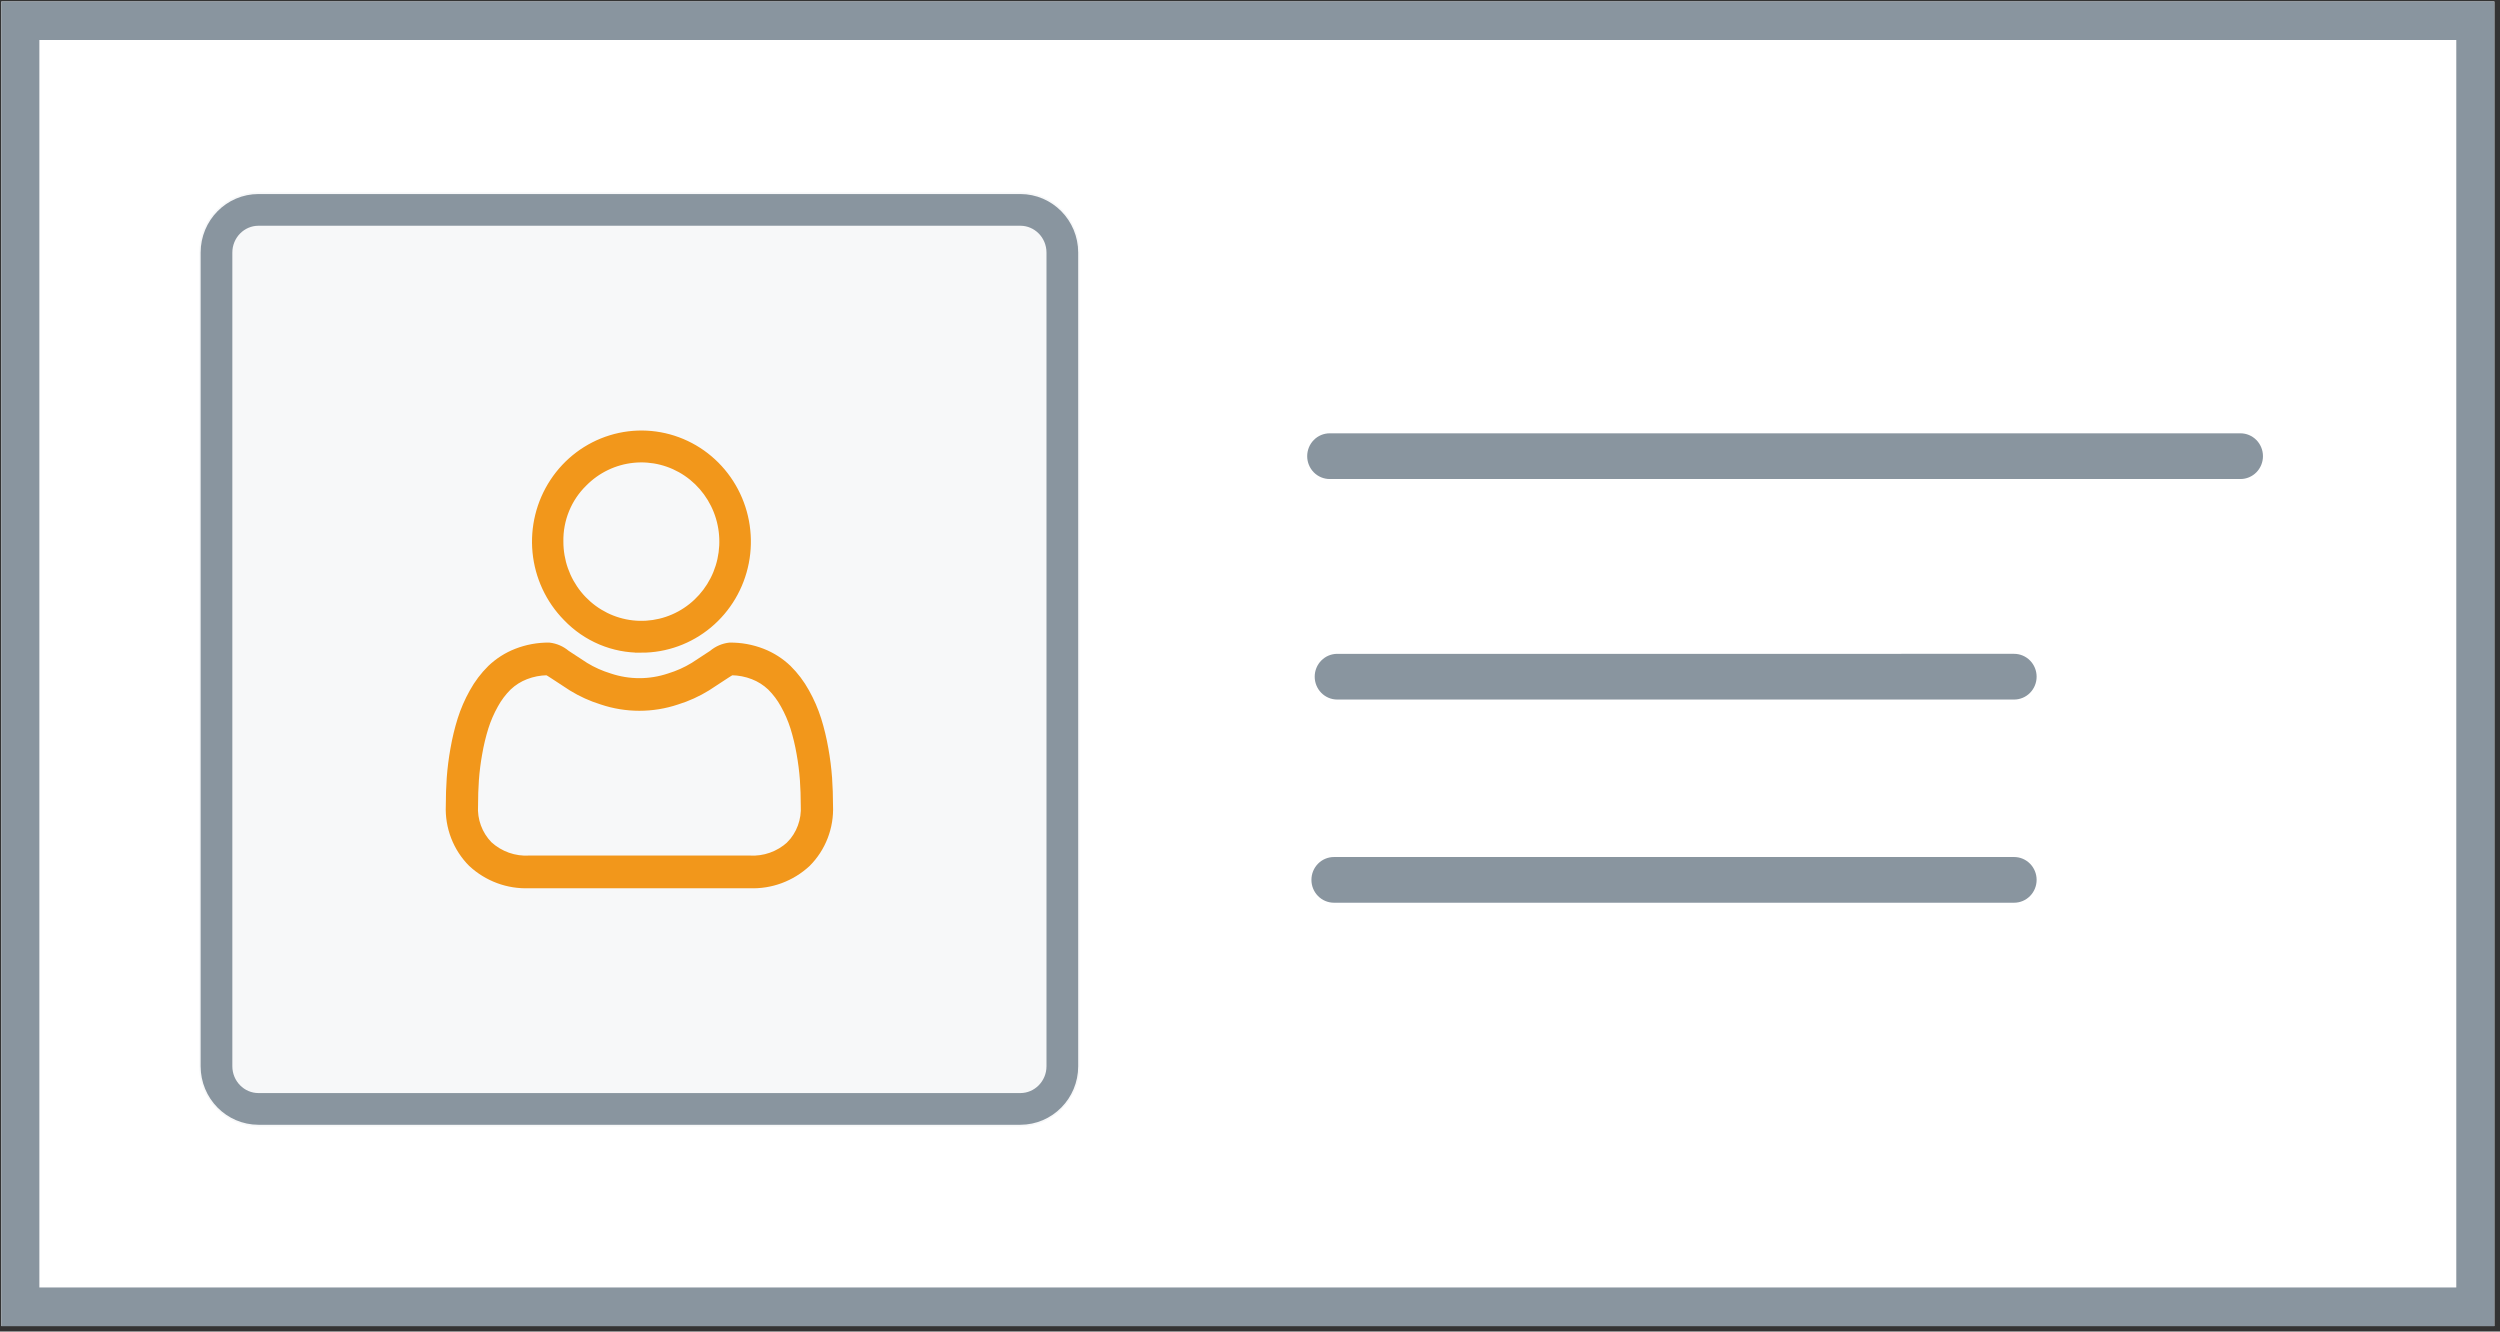 <svg fill="none" height="147" viewBox="0 0 276 147" width="276" xmlns="http://www.w3.org/2000/svg" xmlns:xlink="http://www.w3.org/1999/xlink"><rect x="0" y="0" width="276" height="147" fill="#333333" stroke="none"/><clipPath id="a"><path d="m.145.014h275.231v146.385h-275.231z"/></clipPath><g clip-path="url(#a)"><path d="m275.377 146.395h-275.232v-146.235h275.232z" fill="#fff"/><g fill="#89959f"><path d="m146.799 47.838c-.659 0-1.291.266-1.758.739-.465.473-.727 1.115-.727 1.784 0 .669.262 1.311.727 1.784.467.473 1.099.739 1.758.739h100.548c.658 0 1.291-.266 1.757-.739.465-.473.727-1.115.727-1.784 0-.669-.262-1.311-.727-1.784-.466-.473-1.099-.739-1.757-.739z"/><path d="m147.633 72.184c-.659-.001-1.292.263-1.758.735-.468.472-.731 1.113-.732 1.782-.002.669.259 1.311.724 1.786.464.474 1.096.741 1.755.743h74.737c.658 0 1.291-.266 1.756-.739.466-.473.728-1.115.728-1.784 0-.669-.262-1.311-.728-1.784-.465-.473-1.098-.739-1.756-.739z"/><path d="m147.272 94.615c-.66-.001-1.292.263-1.759.735s-.73 1.113-.731 1.782c-.003.669.258 1.311.724 1.786.464.474 1.095.741 1.755.743h75.098c.658 0 1.29-.266 1.756-.739.466-.473.728-1.115.728-1.784 0-.669-.262-1.311-.728-1.784-.466-.473-1.098-.739-1.756-.739z"/><path d="m275.377 146.395h-275.232v-146.235h275.232zm-271.03-4.256h266.827v-137.724h-266.827z"/></g><path d="m112.641 21.232h-84.099c-3.619 0-6.553 2.979-6.553 6.654v89.827c0 3.676 2.934 6.654 6.553 6.654h84.099c3.619 0 6.553-2.978 6.553-6.654v-89.827c0-3.675-2.934-6.654-6.553-6.654z" fill="#c1cad1" fill-opacity=".13"/><path d="m112.641 23.172h-84.099c-2.564 0-4.642 2.11-4.642 4.713v89.827c0 2.603 2.078 4.713 4.642 4.713h84.099c2.563 0 4.641-2.11 4.641-4.713v-89.827c0-2.603-2.078-4.713-4.641-4.713z" stroke="#89959f" stroke-linejoin="round" stroke-width="3.5"/><path d="m70.812 71.757c2.726.001 5.368-.959 7.476-2.714 2.108-1.756 3.551-4.199 4.083-6.913.532-2.715.121-5.533-1.164-7.974s-3.363-4.355-5.882-5.415c-2.518-1.06-5.321-1.2-7.929-.396-2.609.803-4.863 2.5-6.377 4.801-1.515 2.301-2.197 5.065-1.93 7.819.267 2.755 1.467 5.33 3.394 7.287 1.081 1.129 2.377 2.021 3.809 2.624 1.432.603 2.97.902 4.52.88zm-6.303-18.361c1.458-1.479 3.376-2.399 5.427-2.603 2.051-.204 4.109.32 5.822 1.483 1.713 1.163 2.976 2.894 3.574 4.896.598 2.003.493 4.154-.296 6.087-.789 1.933-2.214 3.529-4.032 4.515-1.818.986-3.916 1.302-5.938.893-2.021-.409-3.841-1.516-5.148-3.134-1.307-1.618-2.022-3.646-2.021-5.739-.022-1.192.198-2.375.648-3.477.45-1.101 1.118-2.096 1.965-2.922z" fill="#f2971b" stroke="#f2971b" stroke-width=".6"/><path d="m91.564 85.904c-.08-1.087-.216-2.169-.41-3.242-.191-1.103-.453-2.191-.785-3.259-.336-1.057-.778-2.075-1.32-3.04-.534-.971-1.204-1.858-1.989-2.633-.828-.79-1.798-1.409-2.858-1.823-1.164-.454-2.402-.679-3.649-.665-.728.079-1.416.376-1.978.852-.593.393-1.287.846-2.06 1.349-.837.508-1.732.908-2.666 1.192-2.117.713-4.404.713-6.52 0-.933-.284-1.828-.684-2.664-1.192-.764-.498-1.46-.952-2.062-1.35-.562-.476-1.25-.772-1.977-.852-1.247-.012-2.485.215-3.648.671-1.06.414-2.031 1.034-2.858 1.824-.785.775-1.455 1.661-1.989 2.632-.542.965-.984 1.983-1.319 3.04-.332 1.067-.594 2.156-.785 3.258-.194 1.073-.331 2.155-.41 3.243-.067.979-.1 1.996-.1 3.029-.052 1.191.143 2.381.572 3.491.429 1.11 1.083 2.116 1.919 2.954 1.747 1.622 4.055 2.476 6.42 2.378h24.326c2.365.099 4.673-.756 6.42-2.378.837-.837 1.491-1.844 1.92-2.954.429-1.11.624-2.3.571-3.491 0-1.034-.035-2.053-.102-3.03zm-4.431 7.297c-.593.539-1.286.954-2.037 1.22-.752.267-1.548.379-2.342.332h-24.327c-.795.047-1.591-.066-2.342-.332-.751-.266-1.444-.681-2.037-1.22-.544-.558-.965-1.227-1.236-1.962s-.386-1.52-.336-2.304c0-.962.032-1.911.094-2.821.072-.979.195-1.954.37-2.92.168-.972.398-1.931.69-2.872.273-.859.633-1.688 1.074-2.472.392-.717.885-1.372 1.462-1.945.551-.522 1.197-.93 1.901-1.201.745-.29 1.534-.444 2.332-.457.109.056.288.162.588.36.608.403 1.31.863 2.085 1.365 1.049.646 2.173 1.156 3.346 1.518 2.709.908 5.633.908 8.342 0 1.174-.362 2.299-.873 3.347-1.519.794-.516 1.476-.962 2.084-1.364.299-.197.484-.305.588-.36.798.013 1.587.167 2.333.457.705.272 1.35.68 1.902 1.201.577.573 1.07 1.228 1.461 1.945.441.784.801 1.612 1.075 2.471.292.941.522 1.901.69 2.873.175.966.298 1.941.37 2.92.063.907.094 1.856.095 2.82.049.784-.066 1.569-.337 2.304-.271.735-.692 1.404-1.236 1.962z" fill="#f2971b" stroke="#f2971b" stroke-width=".6"/></g></svg>